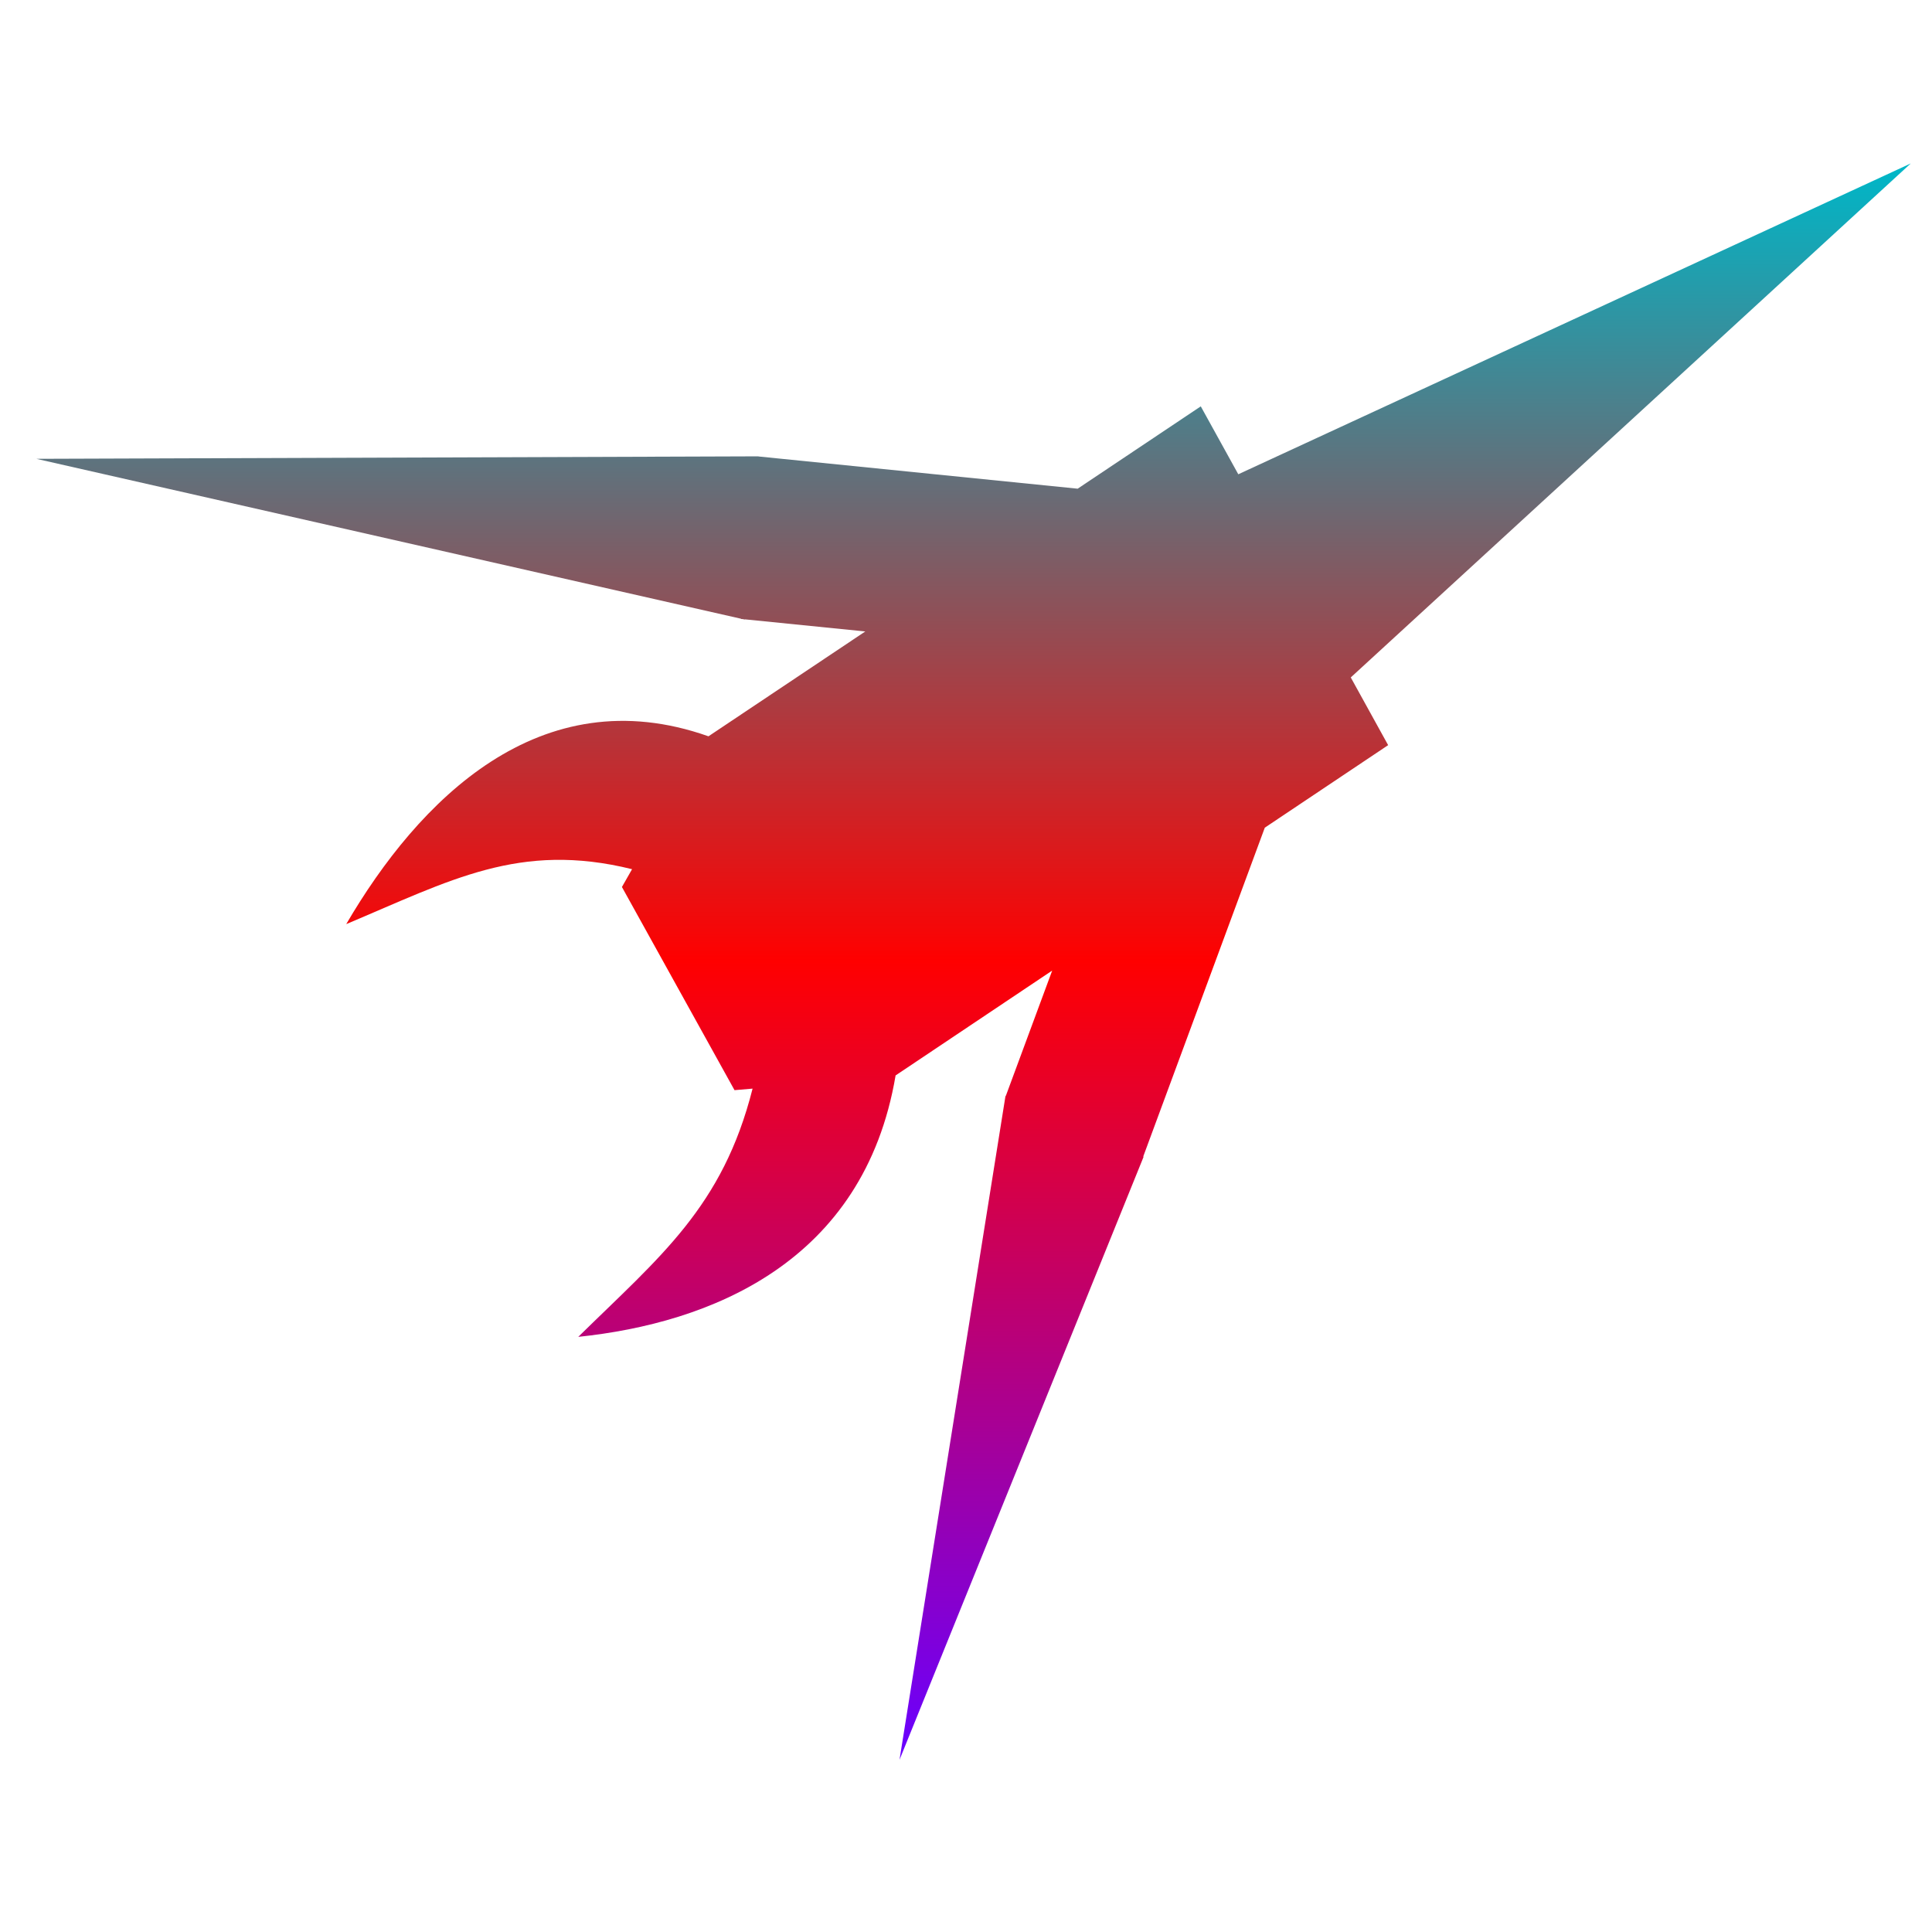 <svg xmlns="http://www.w3.org/2000/svg" xmlns:xlink="http://www.w3.org/1999/xlink" width="64" height="64" viewBox="0 0 64 64" version="1.1"><defs><linearGradient id="linear0" x1="0%" x2="0%" y1="0%" y2="100%"><stop offset="0%" style="stop-color:#00b6c7; stop-opacity:1"/><stop offset="50%" style="stop-color:#ff0000; stop-opacity:1"/><stop offset="100%" style="stop-color:#6a00ff; stop-opacity:1"/></linearGradient></defs><g id="surface1"><path style=" stroke:none;fill-rule:nonzero;fill:url(#linear0);" d="M 63.297 5.414 L 41.02 15.711 L 39.777 13.461 L 35.695 16.191 L 35.695 16.188 L 25.125 15.121 L 25.125 15.117 L 1.203 15.199 L 24.547 20.496 L 24.547 20.504 L 24.605 20.508 L 24.672 20.523 L 24.672 20.516 L 28.664 20.918 L 23.469 24.391 C 17.879 22.414 13.855 26.527 11.469 30.613 C 14.918 29.164 17.203 27.871 20.938 28.793 L 20.602 29.383 L 24.332 36.113 L 24.93 36.062 C 23.938 39.988 21.867 41.621 19.156 44.285 C 23.508 43.832 28.617 41.836 29.668 35.625 L 34.855 32.152 L 33.32 36.301 L 33.312 36.297 L 33.309 36.324 L 33.301 36.324 L 33.305 36.324 L 29.797 58.297 L 37.883 38.32 L 37.871 38.312 L 41.898 27.418 L 45.984 24.684 L 44.746 22.441 L 63.301 5.41 Z M 63.297 5.414 "/></g></svg>
